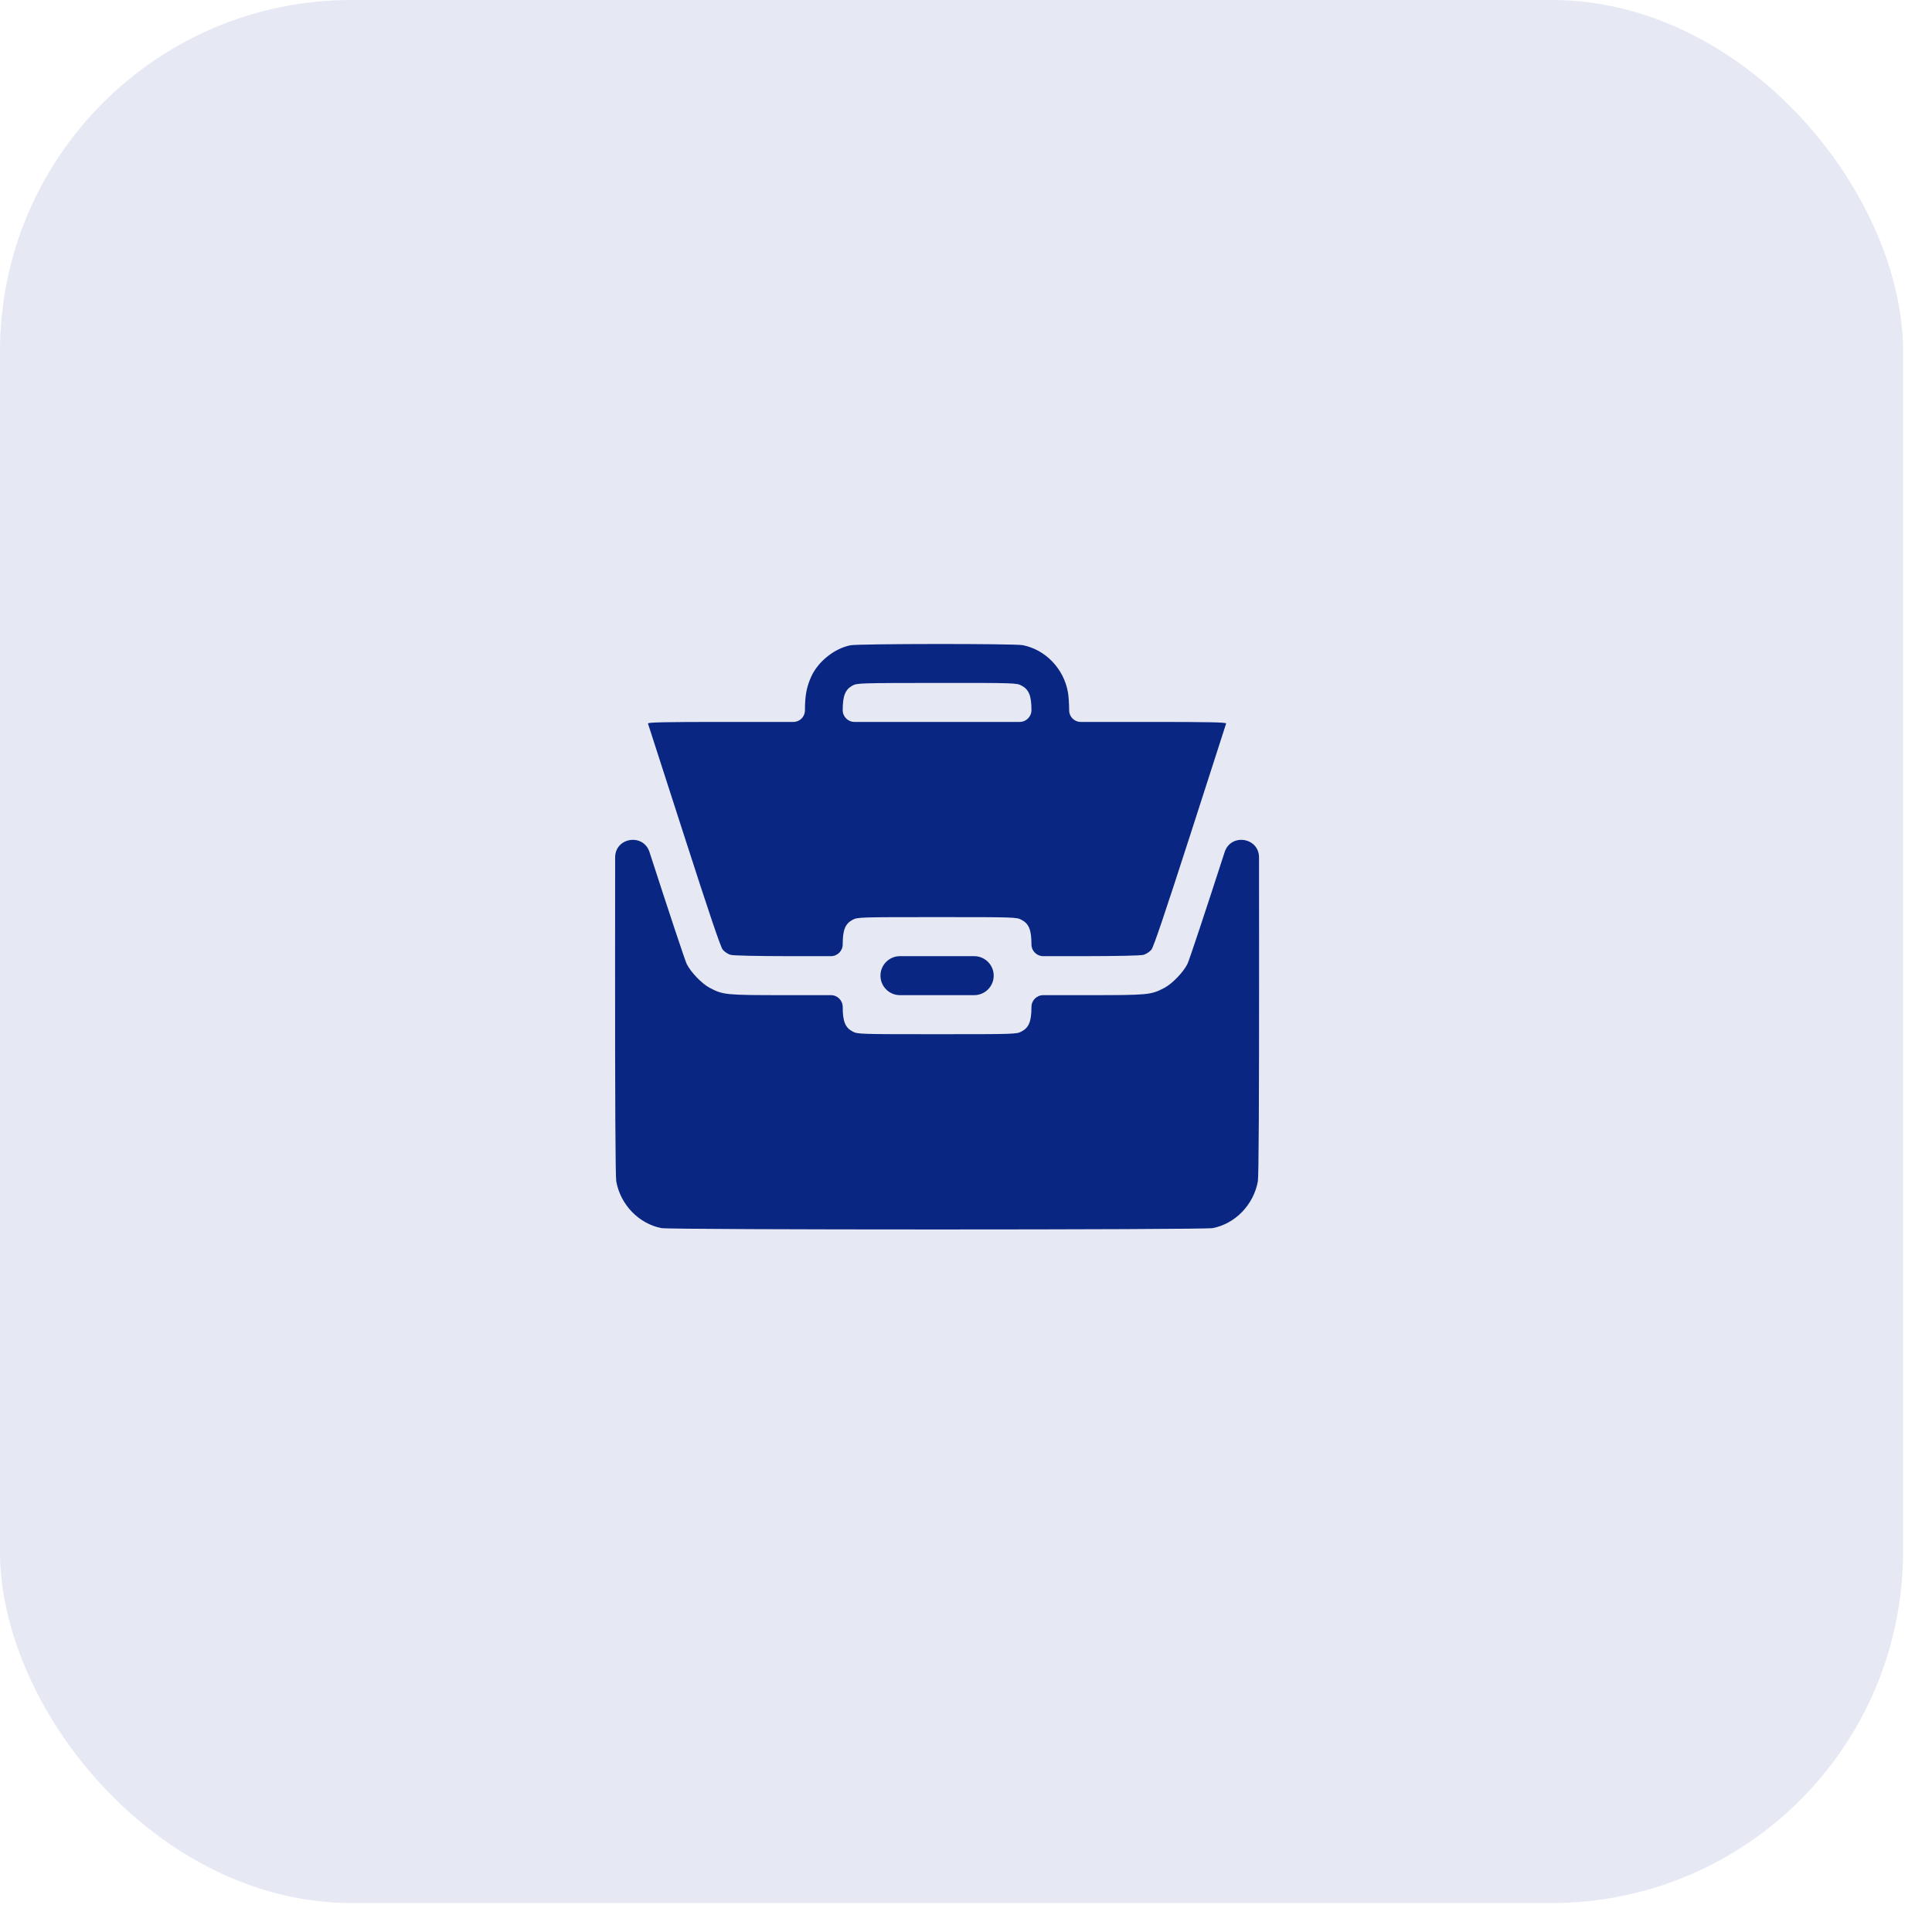 <svg width="33" height="33" viewBox="0 0 33 33" fill="none" xmlns="http://www.w3.org/2000/svg">
    <rect opacity="0.1" width="32.505" height="32.505" rx="6" fill="#092682" />
    <path fill-rule="evenodd" clip-rule="evenodd"
        d="M14.525 11.022C14.251 11.077 13.973 11.3 13.856 11.558C13.777 11.733 13.749 11.883 13.749 12.134C13.749 12.243 13.661 12.331 13.552 12.331H12.404C11.337 12.331 11.06 12.337 11.068 12.359C11.074 12.374 11.351 13.235 11.685 14.271C12.115 15.607 12.308 16.175 12.345 16.221C12.374 16.257 12.434 16.296 12.477 16.309C12.526 16.323 12.915 16.331 13.475 16.332L14.193 16.332C14.304 16.332 14.394 16.242 14.394 16.131C14.394 15.883 14.437 15.777 14.565 15.71C14.648 15.666 14.69 15.665 16.006 15.665C17.322 15.665 17.364 15.666 17.446 15.71C17.575 15.777 17.618 15.883 17.618 16.131C17.618 16.242 17.708 16.332 17.819 16.332L18.536 16.332C19.097 16.331 19.486 16.323 19.534 16.309C19.578 16.296 19.637 16.257 19.667 16.221C19.704 16.175 19.896 15.607 20.327 14.271C20.66 13.235 20.938 12.374 20.943 12.359C20.951 12.337 20.675 12.331 19.608 12.331H18.459C18.351 12.331 18.262 12.243 18.262 12.134C18.262 12.026 18.253 11.883 18.24 11.818C18.167 11.418 17.855 11.096 17.47 11.02C17.328 10.992 14.663 10.994 14.525 11.022ZM17.446 11.709C17.575 11.777 17.618 11.883 17.618 12.13C17.618 12.241 17.528 12.331 17.417 12.331H16.006H14.595C14.484 12.331 14.394 12.241 14.394 12.13C14.394 11.887 14.437 11.778 14.561 11.71C14.638 11.668 14.69 11.666 16.001 11.665C17.323 11.664 17.364 11.666 17.446 11.709ZM10.506 16.401C10.505 18.804 10.512 20.101 10.526 20.179C10.599 20.578 10.911 20.901 11.297 20.977C11.457 21.008 20.555 21.008 20.715 20.977C21.101 20.901 21.412 20.578 21.485 20.179C21.5 20.101 21.507 18.804 21.506 16.401L21.505 14.646C21.505 14.303 21.024 14.228 20.918 14.554C20.596 15.55 20.31 16.41 20.283 16.464C20.213 16.606 20.022 16.803 19.888 16.874C19.657 16.994 19.62 16.998 18.579 16.998L17.819 16.998C17.708 16.998 17.618 17.088 17.618 17.199C17.618 17.447 17.575 17.553 17.446 17.62C17.364 17.664 17.322 17.665 16.006 17.665C14.69 17.665 14.648 17.664 14.565 17.62C14.437 17.553 14.394 17.447 14.394 17.199C14.394 17.088 14.304 16.998 14.193 16.998L13.432 16.998C12.391 16.998 12.355 16.994 12.124 16.874C11.989 16.803 11.799 16.606 11.729 16.464C11.702 16.41 11.416 15.55 11.094 14.554C10.988 14.228 10.507 14.303 10.507 14.646L10.506 16.401ZM15.039 16.665C15.039 16.849 15.188 16.998 15.372 16.998H16.006H16.64C16.824 16.998 16.973 16.849 16.973 16.665C16.973 16.481 16.824 16.332 16.64 16.332H16.006H15.372C15.188 16.332 15.039 16.481 15.039 16.665Z"
        fill="#092682" />
</svg>